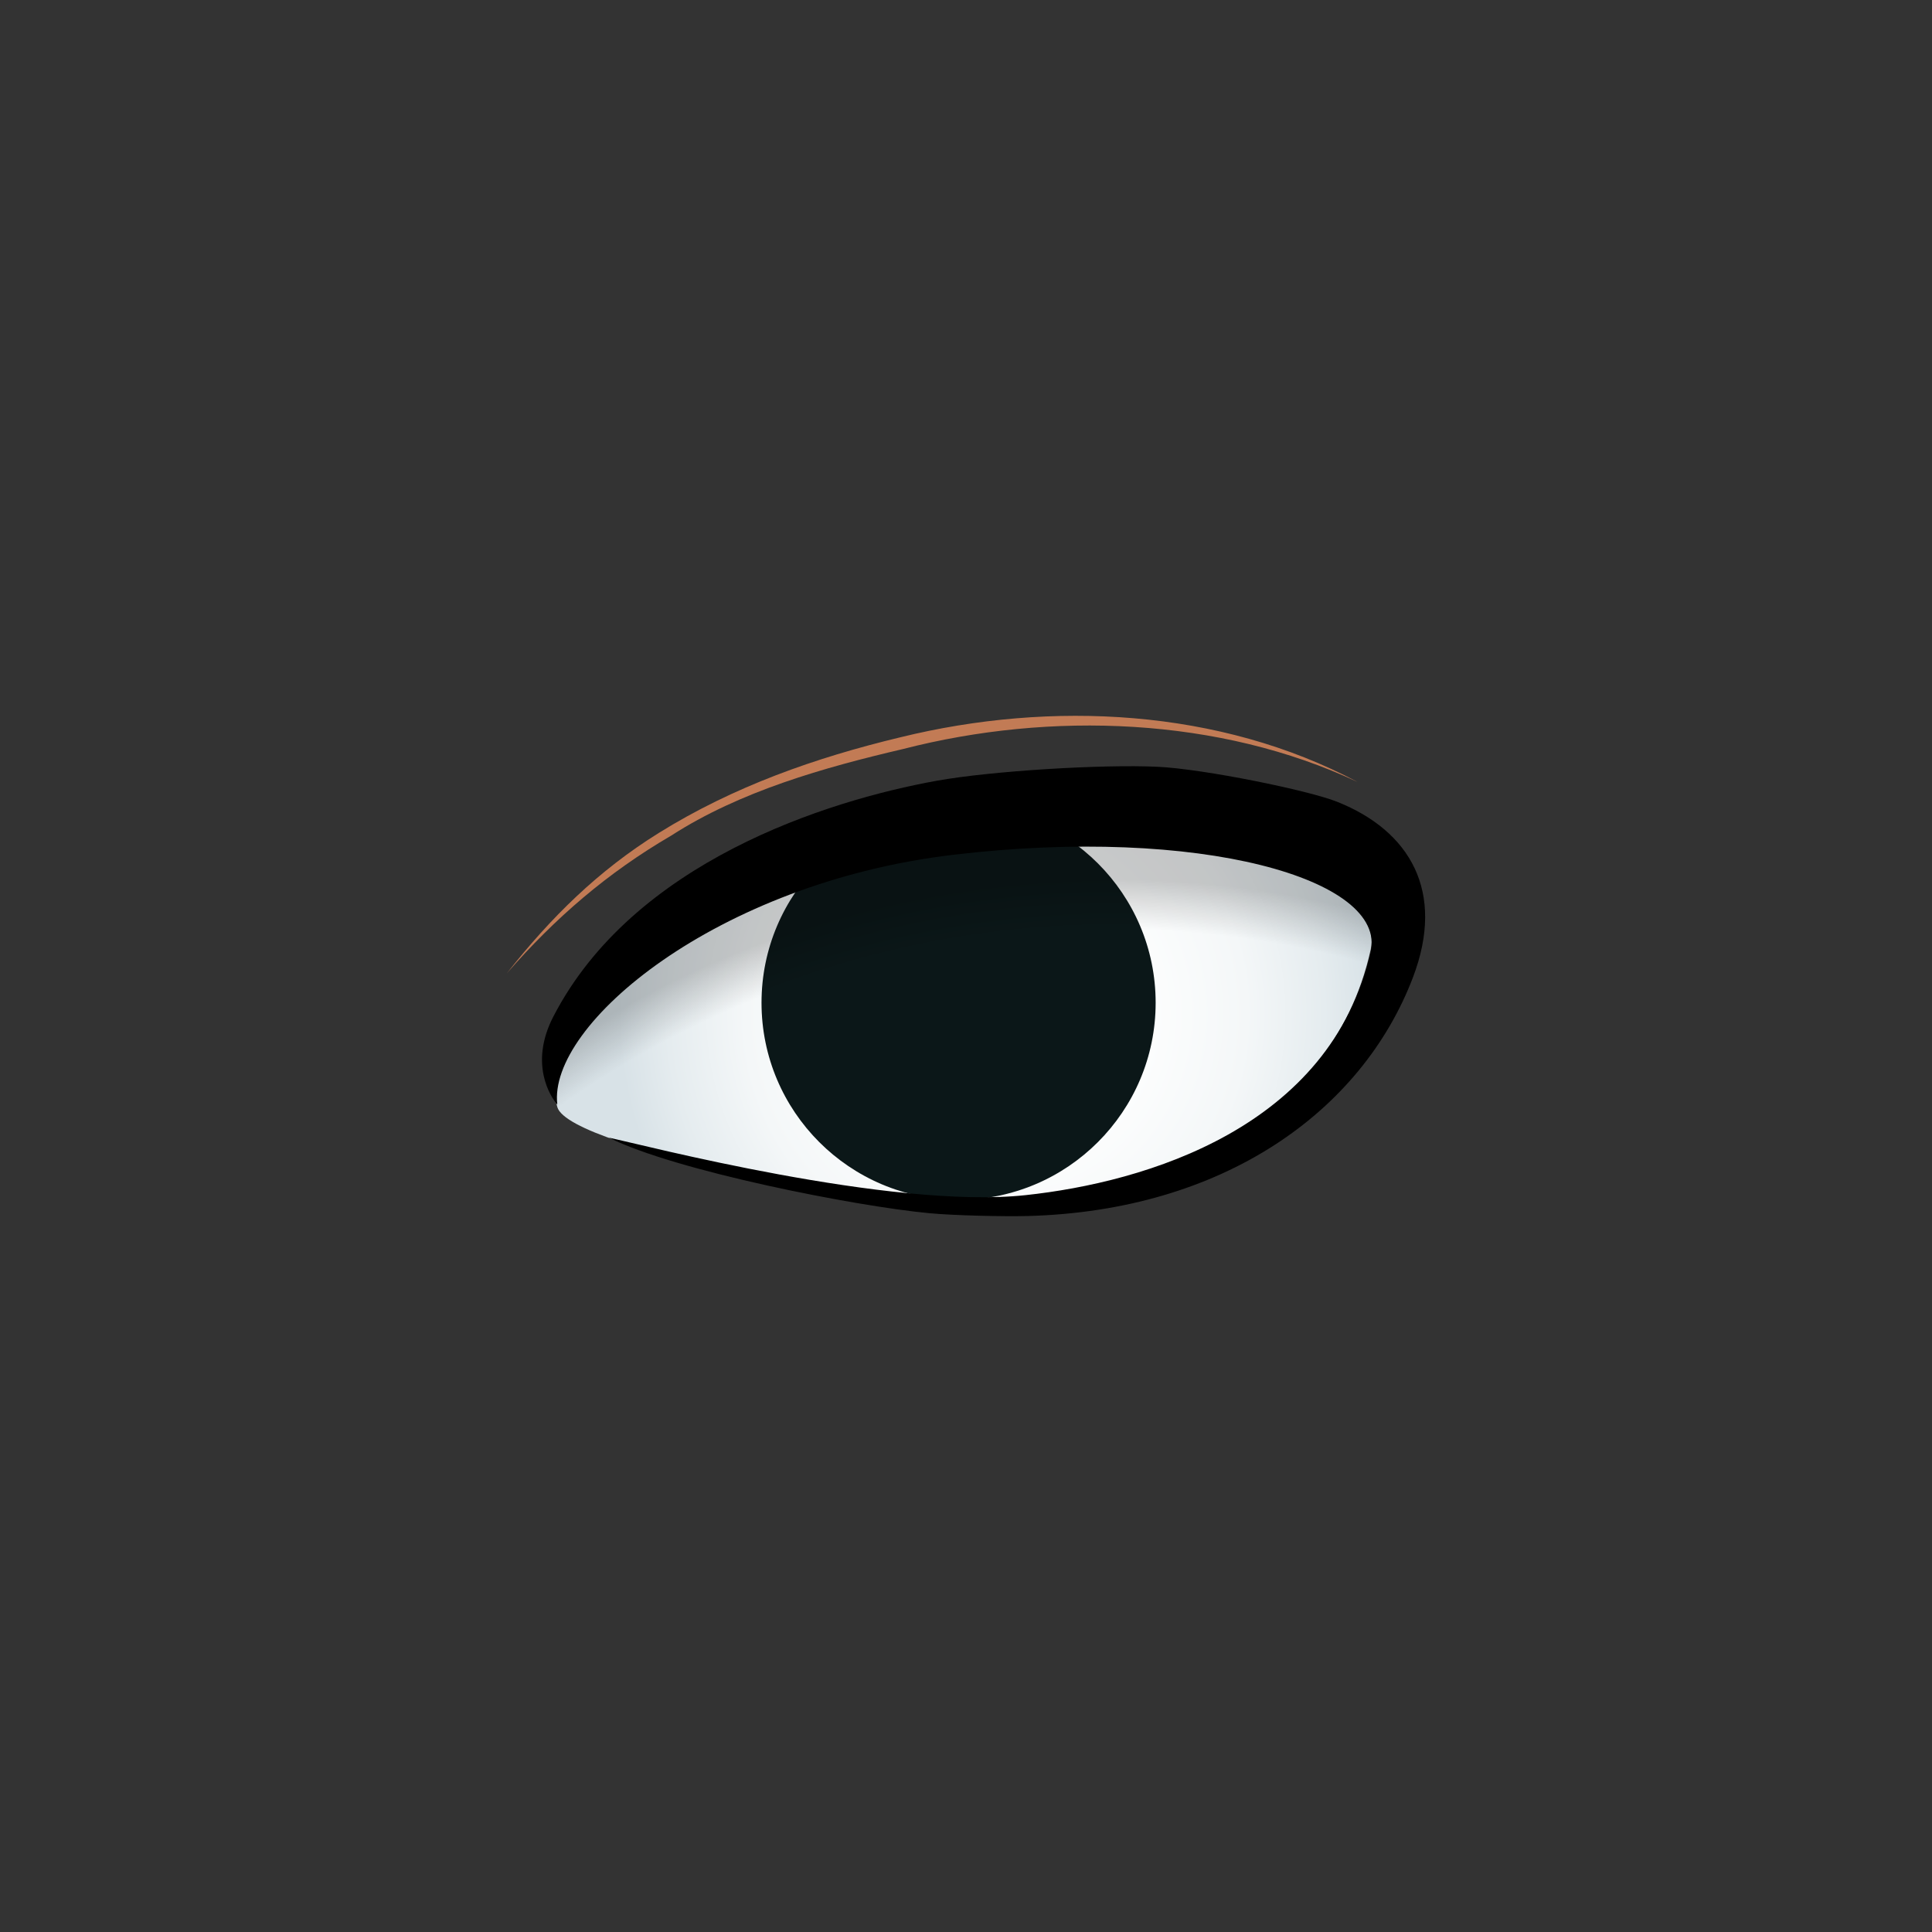 <svg id="svga-svgcanvas-elements-eyesfront-0" xmlns="http://www.w3.org/2000/svg" version="1.1" xmlns:xlink="http://www.w3.org/1999/xlink" xmlns:svgjs="http://svgjs.com/svgjs" class="avatar-elements__svg" viewBox="0 0 200 200" preserveAspectRatio="xMinYMin meet"><rect x="0" y="0" width="200" height="200" fill="#333333" stroke="none"/><defs id="SvgjsDefs2007"><radialGradient id="svga-eyesfront-gradient-right-0-0" cx="128.643" cy="83.986" r="15.116" gradientTransform="matrix(0.995 0.104 -0.104 0.995 7.174 -12.463)" gradientUnits="userSpaceOnUse"><stop id="SvgjsStop2011" stop-opacity="1" stop-color="#ffffff" offset="0" data-stoptype="#ffffff"></stop><stop id="SvgjsStop2012" stop-opacity="1" stop-color="#fcfdfd" offset="0.316" data-stoptype="#fcfdfd"></stop><stop id="SvgjsStop2013" stop-opacity="1" stop-color="#f4f7f8" offset="0.505" data-stoptype="#f4f7f8"></stop><stop id="SvgjsStop2014" stop-opacity="1" stop-color="#e5ecef" offset="0.661" data-stoptype="#e5ecef"></stop><stop id="SvgjsStop2015" stop-opacity="1" stop-color="#d8e2e7" offset="0.76" data-stoptype="#d8e2e7"></stop></radialGradient><radialGradient id="svga-eyesfront-gradient-right-0-3" cx="121.587" cy="82.496" fx="132.839" fy="82.527" r="16.003" gradientTransform="matrix(-1 0.021 -0.017 -0.8 244.521 145.948)" gradientUnits="userSpaceOnUse"><stop id="SvgjsStop2020" stop-opacity="1" stop-color="#e1ac8f" offset="0" data-stoptype="sd1"></stop><stop id="SvgjsStop2021" stop-opacity="0.3" stop-color="#e1ac8f" offset="0.7" data-stoptype="sd1"></stop><stop id="SvgjsStop2022" stop-opacity="0" stop-color="#f0c7b1" offset="1" data-stoptype="tone"></stop></radialGradient><radialGradient id="svga-eyesfront-gradient-right-0-4" cx="69.316" cy="105.995" r="29.524" gradientTransform="matrix(-1.034 0 0 1.034 201.68 1.313)" gradientUnits="userSpaceOnUse"><stop id="SvgjsStop2025" stop-opacity="0" stop-color="#000000" offset="0.95" data-stoptype="#000000"></stop><stop id="SvgjsStop2026" stop-opacity="0.2" stop-color="#000000" offset="1" data-stoptype="#000000"></stop></radialGradient></defs><g id="SvgjsG2008" transform="matrix(3.4,0,0,3.4,-326.798,-182.264)"><path id="SvgjsPath2009" d="M137.849 82.523c0.506-2.285-5.191-3.973-12.711-3.051 -7.518 0.923-12.738 5.524-12.052 7.844 0.38 1.286 10.639 3.245 14.253 2.847C131.003 89.758 136.627 88.04 137.849 82.523z" data-colored="false" data-fillType="gradient" data-strokeType="none" fill="url(#svga-eyesfront-gradient-right-0-0)" opacity="1"></path><path id="SvgjsPath2016" d="M131.303 84.138c0 3.313-2.687 6-6 6s-6-2.687-6-6 2.687-6 6-6S131.303 80.824 131.303 84.138z" data-colored="false" data-fillType="#0b1718" data-strokeType="none" fill="#0b1718" stroke-width="none" opacity="1"></path><path id="SvgjsPath2023" d="M137.849 82.523c0.506-2.285-5.191-3.973-12.711-3.051 -7.518 0.923-12.738 5.524-12.052 7.844 0.38 1.286 10.639 3.245 14.253 2.847C131.003 89.758 136.627 88.04 137.849 82.523z" data-colored="false" data-fillType="gradient" data-strokeType="none" fill="url(#svga-eyesfront-gradient-right-0-4)" opacity="1"></path><path id="SvgjsPath2027" d="M137.452 77.417c-4.208-1.978-9.35-2.16-13.838-1.005 -2.404 0.561-4.965 1.285-7.063 2.638 -1.945 1.135-3.525 2.5-5.002 4.19 1.342-1.701 2.773-3.118 4.623-4.27 2.276-1.416 4.769-2.294 7.364-2.916C128.123 74.928 133.259 75.184 137.452 77.417z" data-colored="true" data-fillType="sd3" data-strokeType="none" data-fromskin="true" fill="#c27b55" stroke-width="none" opacity="1"></path><path id="SvgjsPath2028" d="M136.832 78.02c-0.88-0.352-4.065-1-5.456-1.066 -1.687-0.082-5.073 0.125-6.735 0.424 -3.374 0.608-9.251 2.483-11.678 7.184 -0.746 1.445-0.074 2.456 0.123 2.675 -0.3-2.426 4.838-6.746 12.052-7.604 7.52-0.894 13.217 0.743 12.711 2.958 -1.222 5.348-6.846 7.013-10.51 7.405 -4.099 0.439-11.684-1.539-12.686-1.753 1.999 1.009 7.524 2.095 9.767 2.303 0.744 0.07 2.24 0.104 2.986 0.085 5.949-0.158 10.169-3.175 11.729-7.26C140.137 80.745 139.041 78.902 136.832 78.02z" data-colored="true" data-fillType="tone" data-strokeType="none" fill="#000000" stroke-width="none" opacity="1"></path></g></svg>